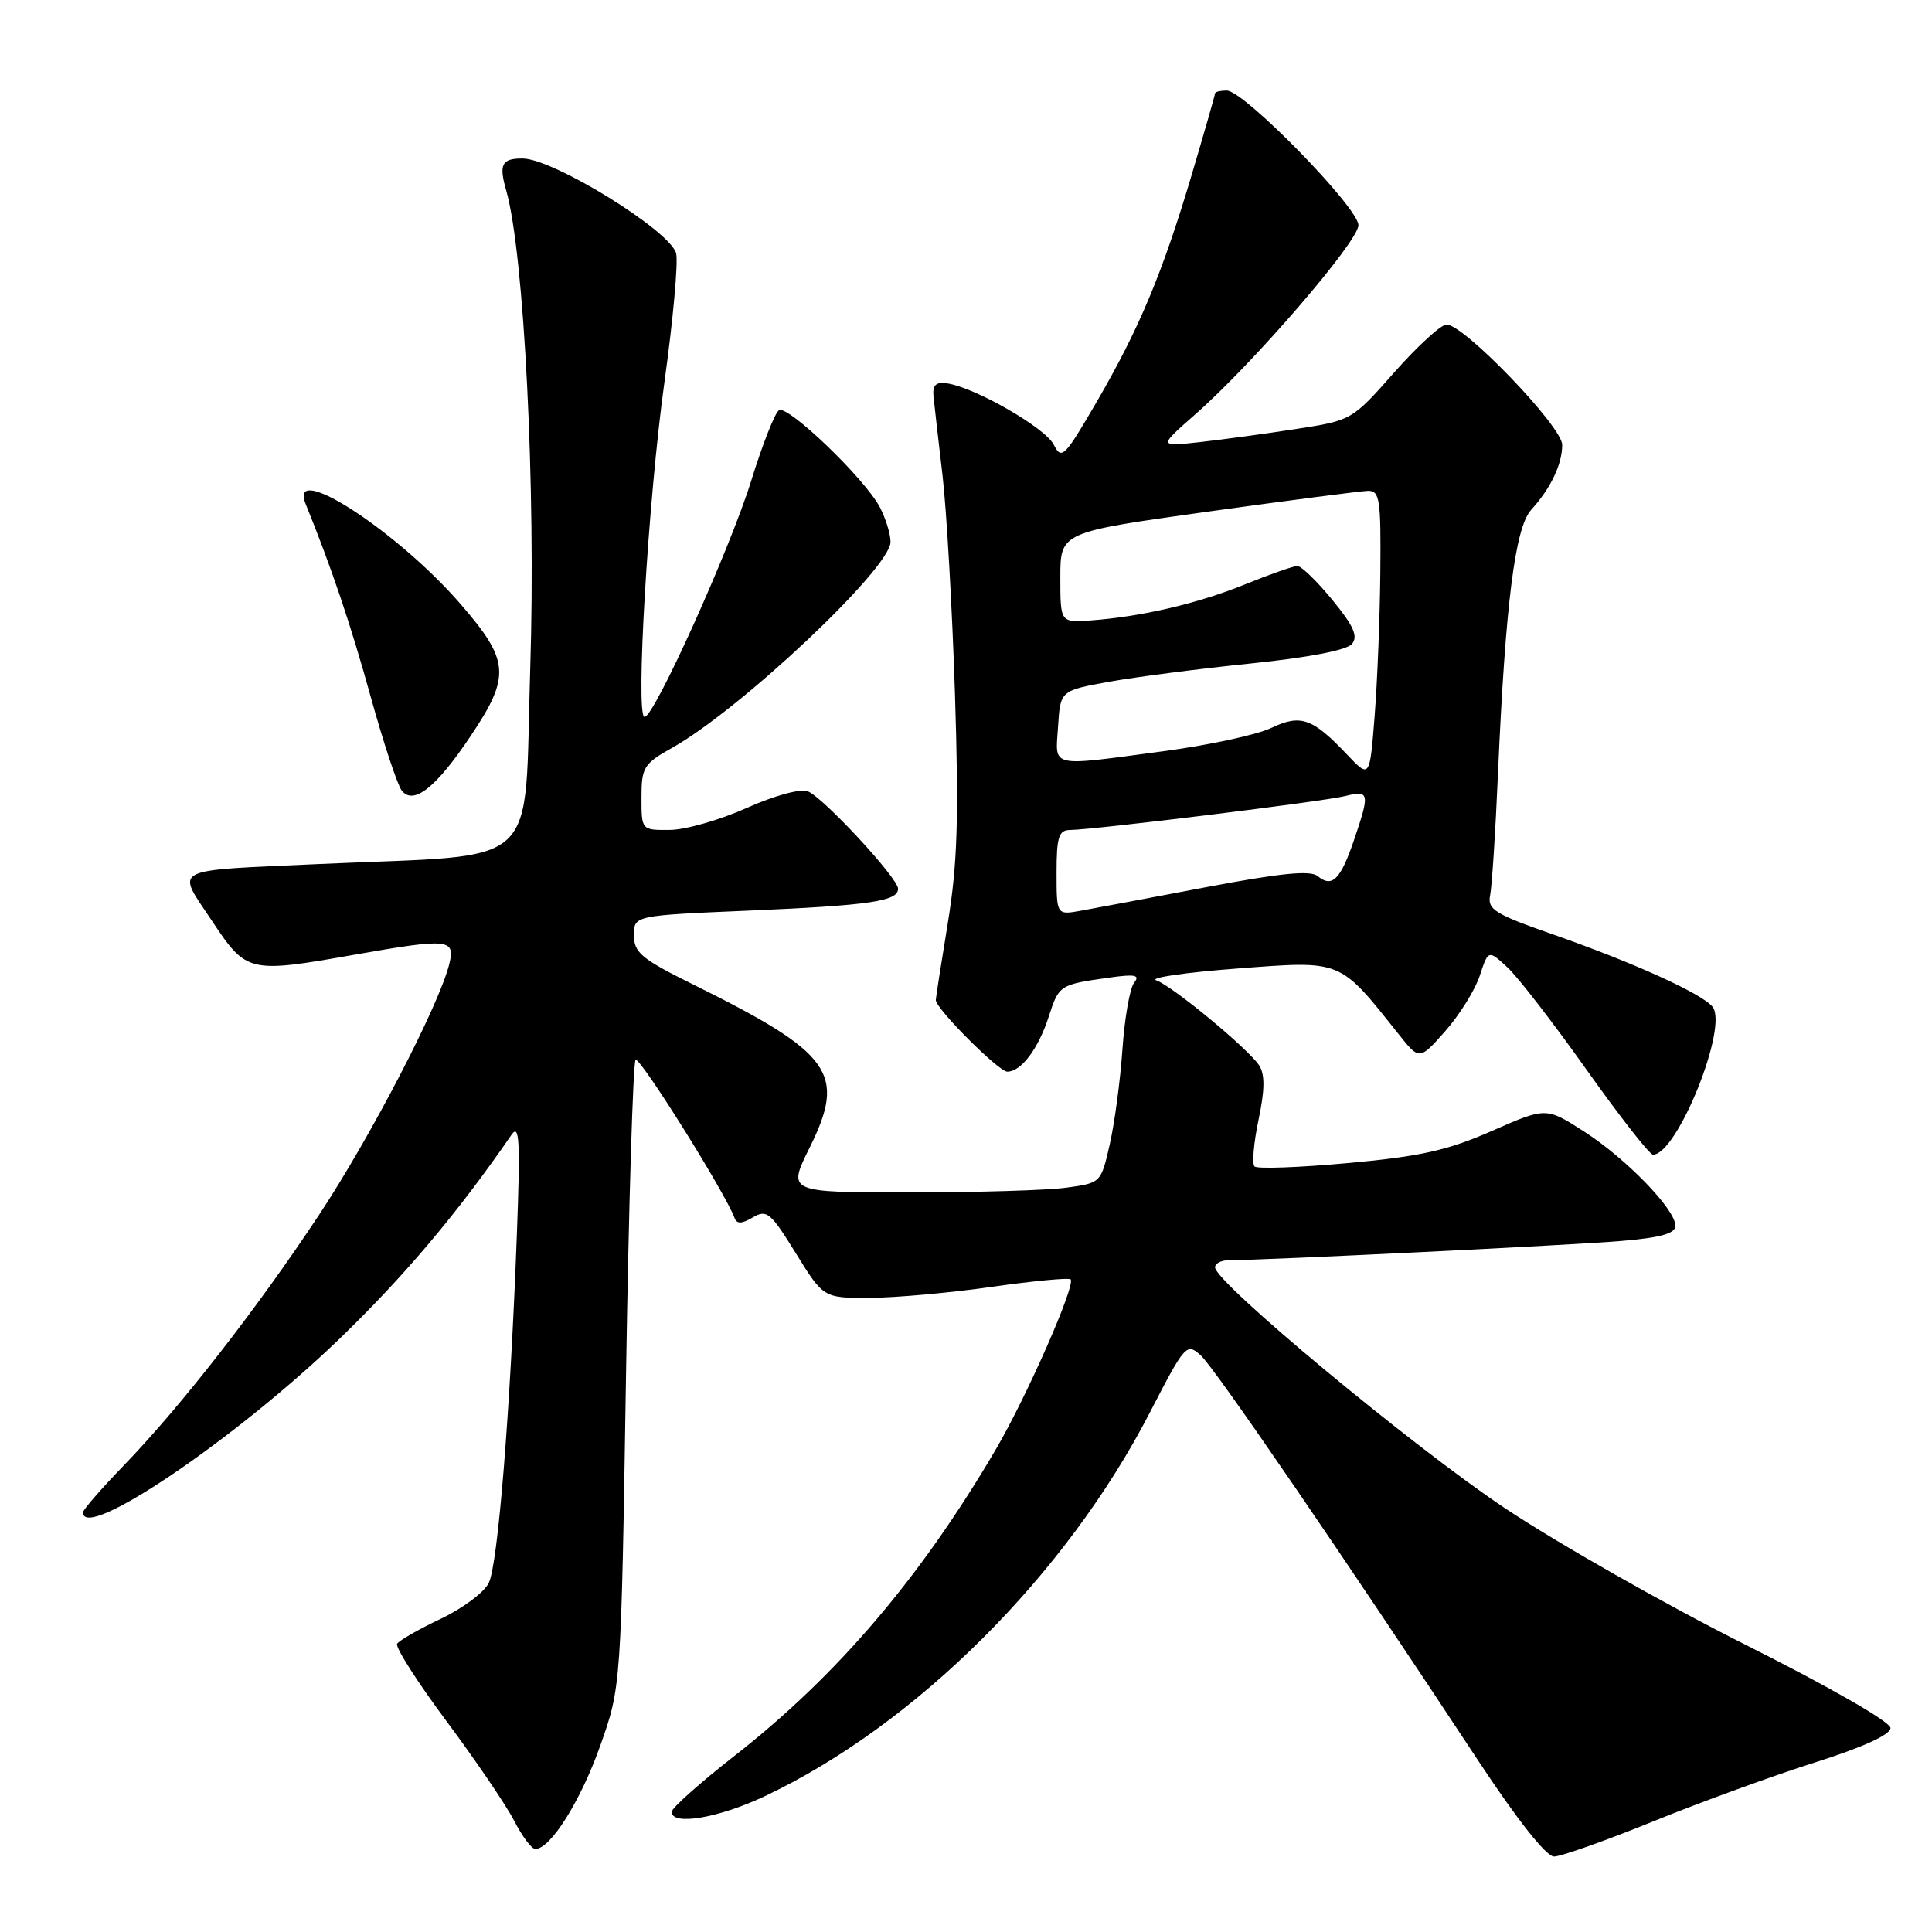 <?xml version="1.0" encoding="UTF-8" standalone="no"?>
<!DOCTYPE svg PUBLIC "-//W3C//DTD SVG 1.1//EN" "http://www.w3.org/Graphics/SVG/1.1/DTD/svg11.dtd" >
<svg xmlns="http://www.w3.org/2000/svg" xmlns:xlink="http://www.w3.org/1999/xlink" version="1.1" viewBox="0 0 256 256">
 <g >
 <path fill="currentColor"
d=" M 219.04 241.35 C 225.34 238.79 235.00 235.27 240.50 233.53 C 246.87 231.51 250.50 229.86 250.50 228.97 C 250.50 228.16 242.47 223.55 231.35 217.97 C 220.82 212.69 206.42 204.51 199.35 199.80 C 187.18 191.67 161.00 169.92 161.00 167.93 C 161.00 167.42 161.79 167.00 162.75 166.99 C 167.64 166.98 208.47 164.98 214.75 164.44 C 220.04 164.00 222.00 163.45 222.00 162.42 C 222.00 160.24 215.46 153.50 209.88 149.92 C 204.86 146.70 204.86 146.70 197.65 149.87 C 191.82 152.43 188.20 153.24 178.65 154.11 C 172.16 154.70 166.57 154.91 166.23 154.56 C 165.88 154.22 166.12 151.44 166.76 148.39 C 167.60 144.41 167.62 142.38 166.85 141.18 C 165.44 138.99 155.39 130.68 153.20 129.89 C 152.27 129.55 157.12 128.85 164.00 128.33 C 177.89 127.28 177.41 127.08 185.30 137.00 C 188.08 140.50 188.08 140.50 191.50 136.63 C 193.39 134.49 195.44 131.20 196.07 129.30 C 197.21 125.85 197.21 125.85 199.73 128.17 C 201.12 129.45 205.84 135.56 210.23 141.75 C 214.62 147.94 218.58 153.00 219.03 153.00 C 222.24 153.00 229.07 135.99 226.91 133.39 C 225.44 131.62 216.52 127.58 205.76 123.81 C 198.06 121.12 197.07 120.51 197.45 118.63 C 197.69 117.46 198.16 110.20 198.49 102.50 C 199.47 80.08 200.75 69.91 202.89 67.55 C 205.49 64.69 207.00 61.52 207.00 58.94 C 207.00 56.53 193.99 43.00 191.68 43.00 C 190.95 43.00 187.83 45.86 184.74 49.35 C 179.16 55.67 179.09 55.71 171.82 56.83 C 167.79 57.46 162.03 58.24 159.00 58.58 C 153.50 59.19 153.50 59.19 158.36 54.92 C 166.05 48.17 180.00 32.00 180.00 29.84 C 180.00 27.51 164.84 12.00 162.56 12.00 C 161.70 12.00 161.00 12.17 161.00 12.37 C 161.00 12.57 159.62 17.38 157.94 23.05 C 154.03 36.21 150.95 43.57 145.28 53.31 C 141.04 60.60 140.67 60.97 139.62 58.91 C 138.49 56.68 129.20 51.34 125.50 50.80 C 124.02 50.58 123.55 51.02 123.69 52.50 C 123.80 53.60 124.34 58.33 124.89 63.00 C 125.43 67.67 126.18 80.72 126.54 92.00 C 127.06 108.43 126.87 114.43 125.60 122.24 C 124.72 127.60 124.00 132.22 124.00 132.51 C 124.00 133.66 132.33 142.00 133.47 142.00 C 135.31 142.00 137.60 138.95 138.97 134.68 C 140.31 130.53 140.42 130.46 146.90 129.55 C 150.41 129.05 151.10 129.19 150.28 130.21 C 149.71 130.92 149.02 134.88 148.73 139.00 C 148.45 143.12 147.69 148.80 147.05 151.62 C 145.89 156.73 145.87 156.75 141.31 157.37 C 138.78 157.72 129.44 158.00 120.53 158.00 C 104.34 158.00 104.34 158.00 107.27 152.09 C 112.18 142.19 110.31 139.58 91.69 130.37 C 85.02 127.07 84.00 126.21 84.00 123.94 C 84.00 121.31 84.00 121.31 99.25 120.66 C 115.23 119.97 119.00 119.42 119.00 117.77 C 119.00 116.36 109.07 105.63 107.03 104.85 C 106.07 104.47 102.60 105.42 98.92 107.07 C 95.39 108.65 90.81 109.96 88.75 109.97 C 85.00 110.00 85.00 110.00 85.00 105.68 C 85.00 101.68 85.29 101.20 89.08 99.08 C 98.18 93.96 118.00 75.28 118.00 71.81 C 118.00 70.76 117.36 68.69 116.58 67.20 C 114.59 63.42 104.40 53.63 103.22 54.36 C 102.68 54.69 101.02 58.91 99.53 63.73 C 96.71 72.80 86.69 95.00 85.41 95.00 C 84.17 95.00 85.88 66.22 88.05 50.57 C 89.19 42.36 89.88 34.71 89.59 33.57 C 88.80 30.56 73.31 21.00 69.22 21.00 C 66.47 21.00 66.08 21.78 67.08 25.26 C 69.45 33.55 71.02 64.69 70.26 88.50 C 69.39 115.80 72.27 113.12 42.50 114.48 C 22.21 115.41 23.32 114.83 28.08 122.01 C 32.68 128.92 32.92 128.98 47.00 126.50 C 59.45 124.31 60.37 124.40 59.53 127.75 C 58.19 133.17 49.09 150.69 42.26 161.00 C 34.05 173.41 24.00 186.31 16.44 194.14 C 13.45 197.23 11.00 200.05 11.00 200.39 C 11.00 204.34 31.09 190.77 44.84 177.54 C 53.51 169.19 60.64 160.73 67.78 150.36 C 68.83 148.83 68.95 151.15 68.49 163.50 C 67.62 186.97 65.98 207.29 64.76 209.76 C 64.15 211.00 61.28 213.14 58.38 214.51 C 55.49 215.88 52.89 217.37 52.62 217.81 C 52.35 218.25 55.29 222.86 59.16 228.06 C 63.03 233.25 67.06 239.19 68.12 241.25 C 69.18 243.31 70.44 245.00 70.93 245.00 C 72.95 245.00 76.95 238.62 79.54 231.30 C 82.30 223.50 82.30 223.50 82.95 182.28 C 83.31 159.61 83.88 140.78 84.22 140.44 C 84.75 139.92 96.13 158.10 97.33 161.38 C 97.63 162.20 98.29 162.18 99.76 161.31 C 101.60 160.22 102.12 160.66 105.45 166.06 C 109.12 172.00 109.12 172.00 115.31 171.97 C 118.72 171.95 125.98 171.30 131.46 170.51 C 136.94 169.73 141.62 169.29 141.86 169.52 C 142.57 170.24 136.08 184.99 131.98 192.00 C 121.98 209.07 110.89 222.07 97.26 232.71 C 92.72 236.26 89.00 239.58 89.00 240.08 C 89.00 241.95 95.19 240.91 101.33 238.01 C 121.31 228.57 141.23 208.72 152.37 187.15 C 157.04 178.11 157.23 177.90 159.11 179.60 C 160.96 181.27 178.00 206.17 195.84 233.25 C 201.05 241.15 204.88 246.00 205.92 246.00 C 206.83 246.00 212.74 243.91 219.04 241.35 Z  M 62.42 97.44 C 67.68 89.57 67.51 87.52 61.02 80.03 C 52.63 70.34 38.16 60.98 40.49 66.75 C 43.97 75.33 46.48 82.78 49.11 92.29 C 50.82 98.46 52.68 104.07 53.25 104.78 C 54.83 106.72 57.82 104.33 62.42 97.44 Z  M 140.00 115.63 C 140.00 110.94 140.29 110.00 141.75 109.98 C 144.97 109.95 175.46 106.19 178.25 105.48 C 181.46 104.67 181.54 105.07 179.41 111.32 C 177.62 116.57 176.51 117.67 174.60 116.09 C 173.65 115.29 169.68 115.69 159.90 117.54 C 152.53 118.94 145.04 120.35 143.25 120.67 C 140.00 121.26 140.00 121.26 140.00 115.63 Z  M 178.50 99.99 C 173.89 95.13 172.36 94.60 168.41 96.47 C 166.53 97.37 160.15 98.74 154.24 99.53 C 138.83 101.58 139.84 101.82 140.20 96.25 C 140.50 91.51 140.50 91.51 147.00 90.33 C 150.57 89.69 159.02 88.60 165.77 87.91 C 173.36 87.13 178.46 86.15 179.14 85.33 C 179.98 84.32 179.37 82.93 176.55 79.50 C 174.53 77.03 172.44 75.00 171.91 75.00 C 171.39 75.00 168.27 76.09 164.98 77.43 C 158.71 79.98 151.22 81.72 144.50 82.21 C 140.50 82.49 140.50 82.49 140.50 76.51 C 140.50 70.52 140.50 70.52 160.00 67.80 C 170.72 66.31 180.29 65.07 181.25 65.04 C 182.82 65.00 182.99 66.13 182.90 75.75 C 182.85 81.66 182.51 90.25 182.15 94.82 C 181.50 103.15 181.50 103.15 178.50 99.99 Z "/>
</g>
</svg>